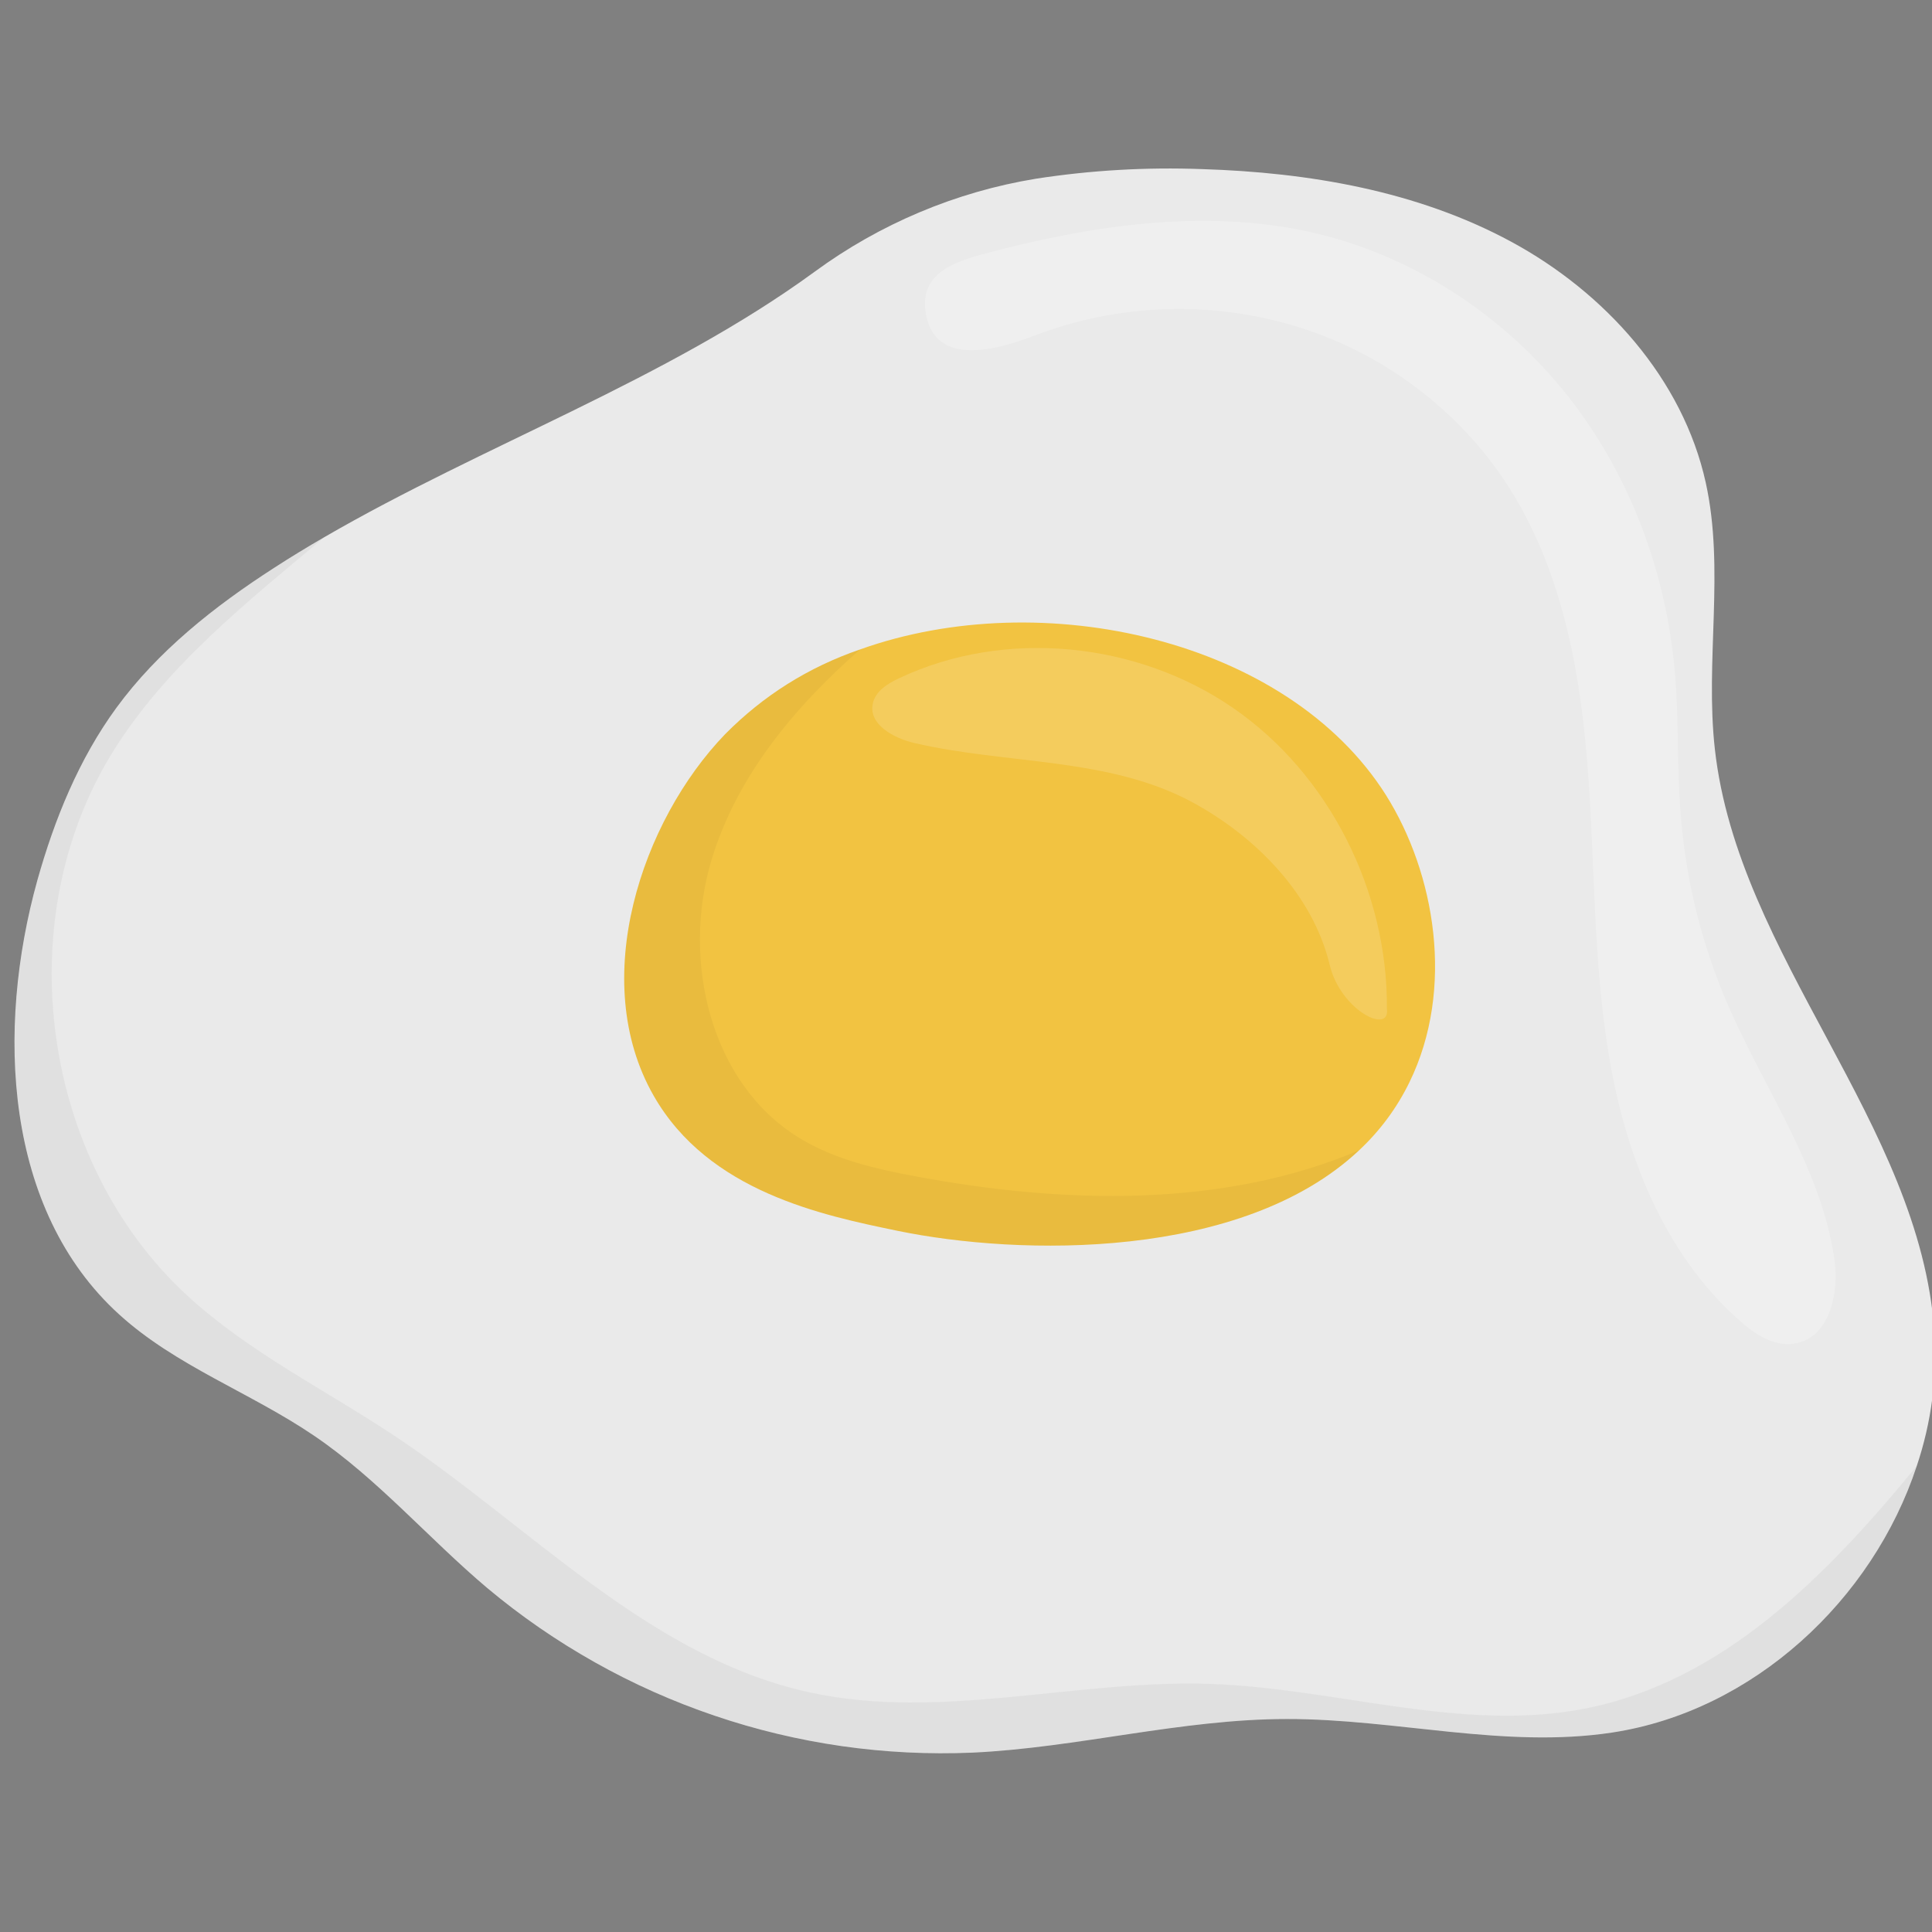 <svg xmlns="http://www.w3.org/2000/svg" xmlns:xlink="http://www.w3.org/1999/xlink" width="200" zoomAndPan="magnify" viewBox="0 0 150 150" height="200" preserveAspectRatio="xMidYMid meet" version="1.2"><rect x="0" y="0" width="150" height="150" fill="#808080" stroke="none"/><defs><clipPath id="d0fe0fff68"><path d="M 1 13 L 150 13 L 150 136.703 L 1 136.703 Z M 1 13 "/></clipPath><clipPath id="79867d6c5c"><path d="M 1 41 L 149 41 L 149 136.703 L 1 136.703 Z M 1 41 "/></clipPath></defs><g id="155e07576c"><g clip-rule="nonzero" clip-path="url(#d0fe0fff68)"><path style=" stroke:none;fill-rule:nonzero;fill:#eaeaea;fill-opacity:1;" d="M 148.82 113.812 C 145.395 124.227 136.121 132.852 125.16 134.516 C 116.809 135.785 108.352 133.449 99.91 133.465 C 91.727 133.465 83.68 135.691 75.52 136.074 C 72.117 136.219 68.73 136.051 65.359 135.57 C 61.988 135.086 58.691 134.297 55.469 133.203 C 52.246 132.109 49.148 130.73 46.184 129.062 C 43.219 127.395 40.43 125.473 37.824 123.289 C 33.25 119.426 29.312 114.805 24.363 111.453 C 19.414 108.098 13.641 106.051 9.25 102.051 C 0.324 93.945 -0.332 79.93 2.906 68.324 C 4.238 63.59 6.125 58.941 9.031 54.961 C 12.266 50.539 16.656 47.07 21.266 44.098 C 22.543 43.27 23.852 42.473 25.184 41.703 C 37.543 34.535 51.781 29.473 63.238 21.105 C 65.777 19.242 68.5 17.699 71.402 16.477 C 74.309 15.254 77.316 14.387 80.43 13.875 C 84.703 13.215 89 12.969 93.32 13.129 C 101.609 13.387 110.023 14.82 117.312 18.758 C 124.602 22.695 130.656 29.41 132.434 37.473 C 133.922 44.227 132.371 51.281 133.141 58.156 C 134.934 74.27 149.039 87.184 150.18 103.359 C 150.414 106.934 149.957 110.414 148.82 113.812 Z M 148.82 113.812 "/></g><path style=" stroke:none;fill-rule:nonzero;fill:#f2c341;fill-opacity:1;" d="M 109.43 84.023 C 108.453 86.023 107.148 87.785 105.52 89.309 C 96.414 97.863 79.164 97.516 69.695 95.562 C 63.836 94.352 55.008 92.527 50.75 85.07 C 45.625 76.102 49.828 63.711 56.293 57.008 C 59.27 53.996 62.766 51.801 66.777 50.422 C 80.934 45.359 99.969 49.633 107.605 61.73 C 111.426 67.809 112.969 76.777 109.43 84.023 Z M 109.43 84.023 "/><path style=" stroke:none;fill-rule:nonzero;fill:#151515;fill-opacity:0.04;" d="M 105.52 89.309 C 96.414 97.863 79.164 97.516 69.695 95.562 C 63.836 94.352 55.008 92.527 50.75 85.07 C 45.625 76.102 49.828 63.711 56.293 57.008 C 59.27 53.996 62.766 51.801 66.777 50.422 C 61.633 54.93 57.176 60.312 55.23 66.805 C 52.906 74.57 55.133 84.117 62.059 88.352 C 64.781 90.016 67.965 90.754 71.109 91.336 C 82.547 93.477 94.93 93.812 105.52 89.309 Z M 105.52 89.309 "/><g clip-rule="nonzero" clip-path="url(#79867d6c5c)"><path style=" stroke:none;fill-rule:nonzero;fill:#151515;fill-opacity:0.05;" d="M 148.82 113.812 C 145.395 124.227 136.121 132.852 125.16 134.516 C 116.809 135.785 108.352 133.449 99.91 133.465 C 91.727 133.465 83.68 135.691 75.52 136.074 C 72.117 136.219 68.73 136.051 65.359 135.57 C 61.988 135.086 58.691 134.297 55.469 133.203 C 52.246 132.109 49.148 130.73 46.184 129.062 C 43.219 127.395 40.43 125.473 37.824 123.289 C 33.25 119.426 29.312 114.805 24.363 111.453 C 19.414 108.098 13.641 106.051 9.25 102.051 C 0.324 93.945 -0.332 79.93 2.906 68.324 C 4.238 63.59 6.125 58.941 9.031 54.961 C 12.266 50.539 16.656 47.07 21.266 44.098 C 22.543 43.27 23.852 42.473 25.184 41.703 C 19.086 46.832 12.812 51.781 8.688 58.492 C 0.641 71.574 3.23 90.172 14.535 100.586 C 19.344 105.012 25.316 107.93 30.766 111.566 C 41.312 118.617 50.48 128.715 62.891 131.402 C 73.039 133.605 83.555 130.395 93.934 130.738 C 103.695 131.062 113.453 134.523 123.031 132.66 C 133.73 130.574 141.789 122.395 148.82 113.812 Z M 148.82 113.812 "/></g><path style=" stroke:none;fill-rule:nonzero;fill:#ffffff;fill-opacity:0.15;" d="M 107.68 78.293 C 107.738 69.219 103.234 60.145 95.758 54.98 C 88.277 49.816 78.012 48.773 69.785 52.668 C 68.902 53.082 67.953 53.672 67.762 54.641 C 67.43 56.254 69.391 57.316 71.004 57.691 C 78.199 59.363 86.078 58.777 92.574 62.285 C 97.512 64.961 101.926 69.449 103.238 74.914 C 104.09 78.465 107.953 80.344 107.68 78.324 "/><path style=" stroke:none;fill-rule:nonzero;fill:#ffffff;fill-opacity:0.25;" d="M 101.633 17.996 C 109.602 19.746 116.75 24.461 121.707 30.727 C 126.664 36.992 129.461 44.754 130.07 52.613 C 130.34 56.066 130.199 59.535 130.469 62.988 C 130.848 68.211 132.078 73.23 134.16 78.039 C 137 84.602 141.406 90.699 142.418 97.766 C 142.812 100.43 142.023 103.953 139.25 104.324 C 137.668 104.539 136.219 103.562 135.051 102.523 C 129.164 97.305 126.203 89.637 124.926 82.008 C 123.645 74.375 123.852 66.621 123.215 58.934 C 122.578 51.246 120.992 43.383 116.574 36.953 C 114.629 34.16 112.277 31.766 109.516 29.766 C 106.758 27.766 103.746 26.277 100.48 25.293 C 97.184 24.312 93.812 23.883 90.375 24.008 C 86.938 24.133 83.609 24.809 80.391 26.027 C 77.492 27.145 72.418 28.641 71.852 24.109 C 71.488 21.199 74.078 20.336 76.516 19.68 C 84.559 17.527 93.391 16.184 101.633 17.996 Z M 101.633 17.996 "/></g></svg>